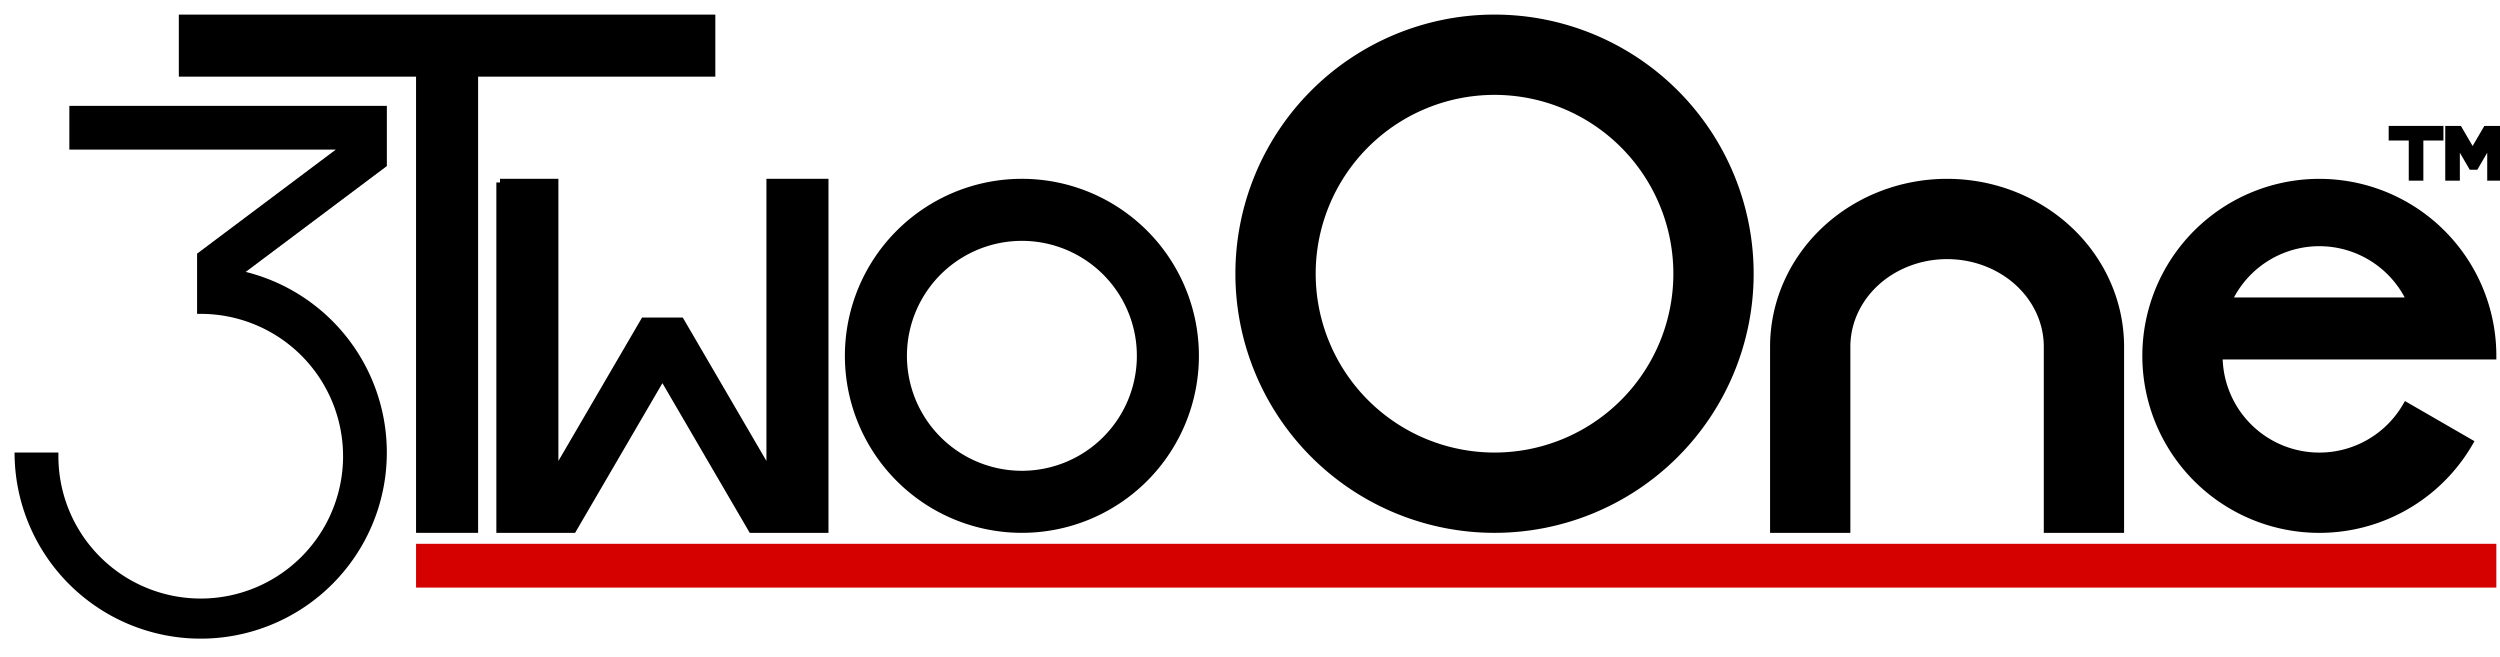 <?xml version="1.0" encoding="utf-8"?>
<svg version="1.1" xmlns="http://www.w3.org/2000/svg" xmlns:xlink="http://www.w3.org/1999/xlink" x="0px" y="0px"
	 viewBox="45 15 685 180" style="enable-background:new 45 15 685 180;" xml:space="preserve">
<style type="text/css">
	.text_border{stroke:#000000;stroke-width:2;stroke-miterlimit:10;}
	.text_fill{fill: #000000;}
	.text_small{stroke-width:1;}
	.symbol_border{stroke:#D50000;stroke-width:2;stroke-miterlimit:10;}
	.symbol_fill{fill:#D50000;}
	.evenodd{fill-rule: evenodd}
</style>
<g>
	<!-- Symbol -->
	<path class="symbol_border symbol_fill" d="M160,165
		l568, 0
		l0,10
		l-568,0
		z"/>

	<!-- Text -->
	<g>
		<!-- 3 -->
		<g>
			<path class="text_border text_fill" d="M65,45
				l85,0
				l0,15
				l-40,30
				a50,50 0 1 1 -60,50
				l10,0
				a40,40 0 1 0 40,-40
				l0,-15
				l40,-30
				l-75,0
				z" />
		</g>

		<!-- Two -->
		<g>
			<!-- T -->
			<path class="text_border text_fill" d="M95,20
				l145,0
				l0,15
				l-65,0
				l0,125
				l-15,0
				l0,-125
				l-65,0
				l0,-15
				z" />

			<!-- w -->
			<path class="text_border text_fill" d="M182,65
				l15,0
				l0,80
				l24.5,-42
				l10,0
				l24.5,42
				l0,-80
				l15,0
				l0,95
				l-20,0
				l-24.5,-42
				l-24.5,42
				l-20,0
				l0,-95
				z" />

			<!-- o -->
			<path class="text_border text_fill evenodd" d="M324.5,65
				a47.5,47.5 0 1 0 1,0
				z

				m0,15
				a32.5,32.5 0 1 0 1,0
				z" />
		</g>

		<!-- One -->
		<g>
			<!-- O -->
			<path class="text_border text_fill evenodd" d="M454,20
				a70,70 0 1 0 1,0
				z

				m0,20
				a50,50 0 1 0 1,0
				z" />

			<!-- n -->
			<path class="text_border text_fill" d="M531,110
				a47.5,45 0 1 1 95,0
				l0,50
				l-20,0
				l0,-50
				a27.5,25 0 1 0 -55,0
				l0,50
				l-20,0
				l0,-50
				z" />

			<!-- e -->
			<path class="text_border text_fill evenodd" d="M728,112.5
				l-75,0
				a27.5,27.5 0 0 0 51.32,13.75
				l17.32,10
				a47.5,47.5 0 1 1 6.36,-23.75
				z

				m-22.5,-15
				l-50,0
				a27.5,27.5 0 0 1 50,0
				z" />
		</g>

		<!-- TM -->
		<g>
			<!-- T -->
			<path class="text_border text_fill text_small" d="M700,50
				l14,0
				l0,3
				l-5.5,0
				l0,11
				l-3,0
				l0,-11
				l-5.5,0
				l0,-3
				z" />

			<!-- M -->
			<path class="text_border text_fill text_small" d="M715,50
				l4,0
				l3.5,6
				l3.5,-6
				l4,0
				l0,14
				l-3,0
				l0,-9
				l-3.5,6
				l-1.5,0
				l-3.5,-6
				l0,9
				l-3,0
				l0,-14
				z" />
		</g>
	</g>
</g>
</svg>
